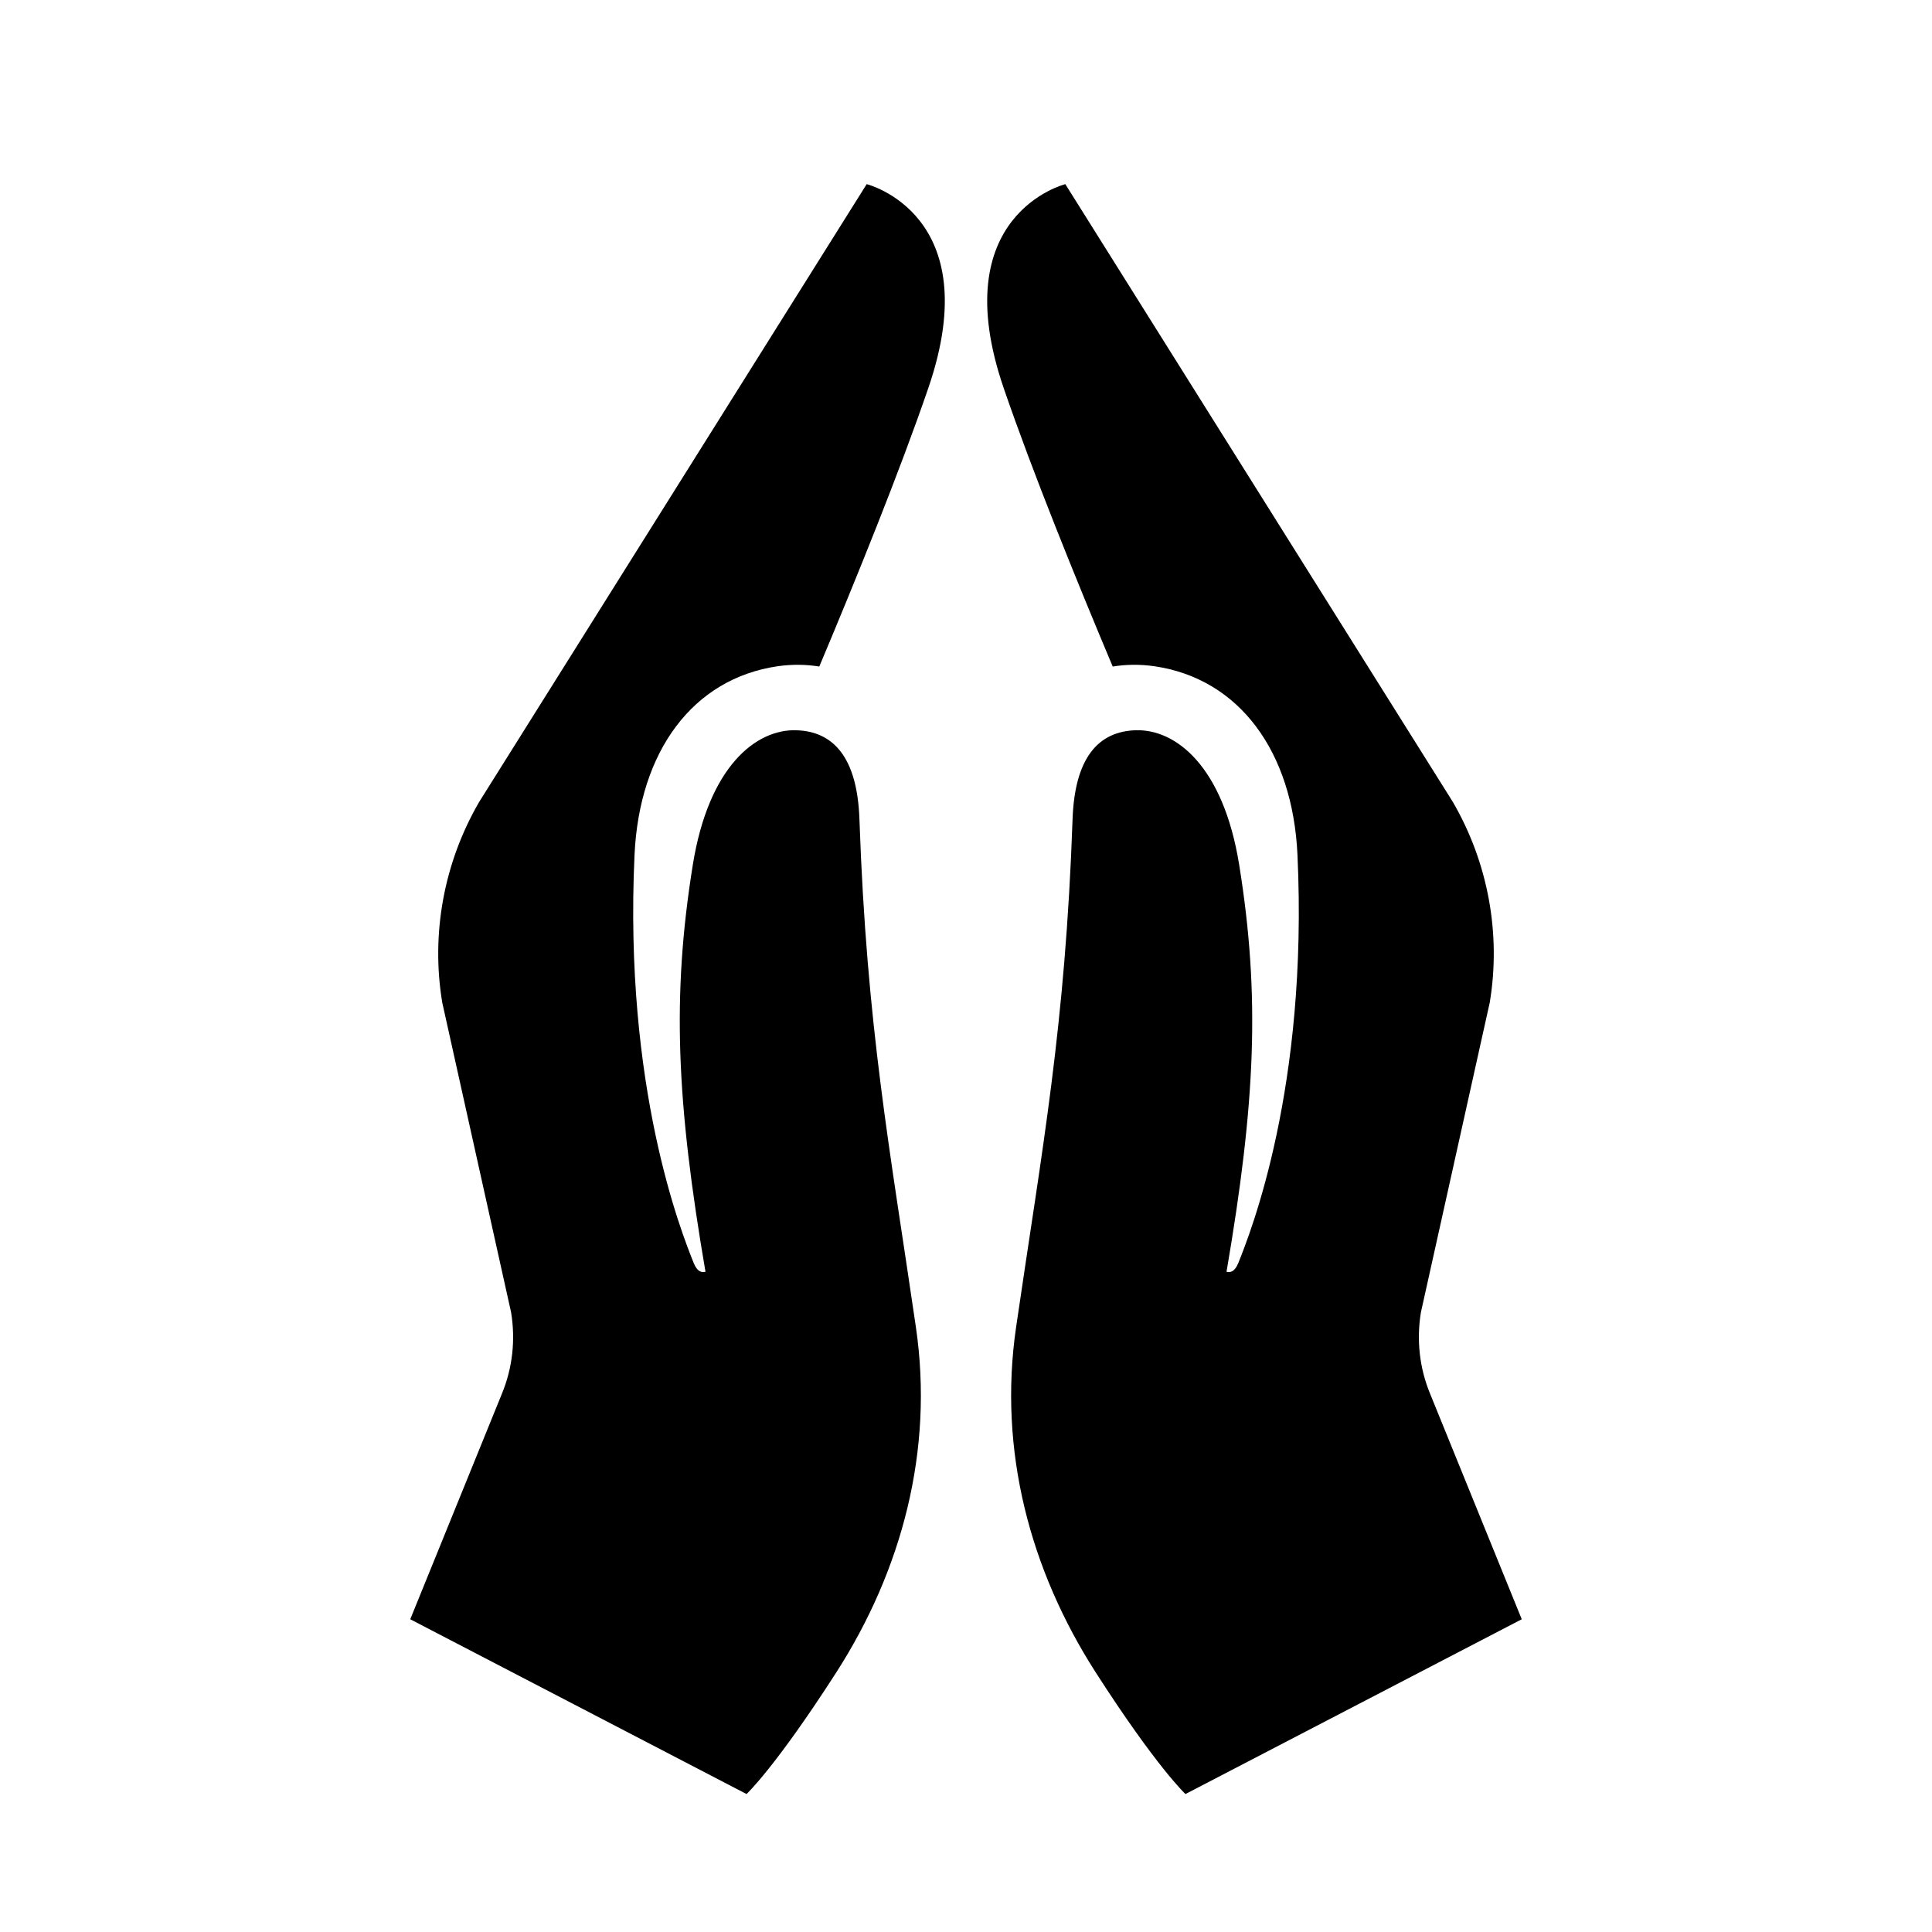 <?xml version="1.0" encoding="UTF-8"?><svg id="Laag_1" xmlns="http://www.w3.org/2000/svg" xmlns:xlink="http://www.w3.org/1999/xlink" viewBox="0 0 64 64"><defs><style>.cls-1{fill:none;}.cls-2{clip-path:url(#clippath);}.cls-3{clip-path:url(#clippath-1);}</style><clipPath id="clippath"><rect class="cls-1" width="64" height="64"/></clipPath><clipPath id="clippath-1"><rect class="cls-1" width="64" height="64"/></clipPath></defs><g class="cls-2"><g class="cls-3"><path d="M33.25,12.86c.95,2.77,2.41,6.37,3.61,9.22,.43-.07,.89-.08,1.38-.01,2.81,.41,4.58,2.82,4.74,6.24,.36,7.73-1.56,12.53-1.96,13.53-.12,.29-.26,.32-.39,.29h0c.96-5.61,1.12-9.13,.42-13.48-.53-3.29-2.11-4.49-3.41-4.46-1.27,.03-2.04,.93-2.11,2.95-.24,6.89-1.01,10.92-1.87,16.82-.6,4.1,.47,8.06,2.63,11.43,2.03,3.16,2.98,4.04,2.98,4.04l11.14-5.79-3.04-7.48c-.35-.85-.45-1.78-.3-2.69l2.28-10.26c.38-2.29-.06-4.64-1.22-6.64L35.29,6.1s-4.02,1-2.04,6.76"/><path d="M30.75,12.86c-.95,2.77-2.41,6.37-3.61,9.22-.43-.07-.89-.08-1.38-.01-2.81,.41-4.58,2.82-4.74,6.24-.36,7.73,1.56,12.53,1.96,13.53,.12,.29,.26,.32,.39,.29h0c-.96-5.61-1.12-9.13-.42-13.48,.53-3.29,2.11-4.49,3.41-4.46,1.27,.03,2.04,.93,2.11,2.95,.24,6.89,1.01,10.92,1.87,16.82,.6,4.1-.47,8.06-2.63,11.43-2.03,3.16-2.98,4.04-2.98,4.04l-11.14-5.79,3.04-7.48c.35-.85,.45-1.78,.3-2.69l-2.28-10.26c-.38-2.29,.06-4.64,1.22-6.64L28.71,6.1s4.02,1,2.04,6.76"/></g></g></svg>
